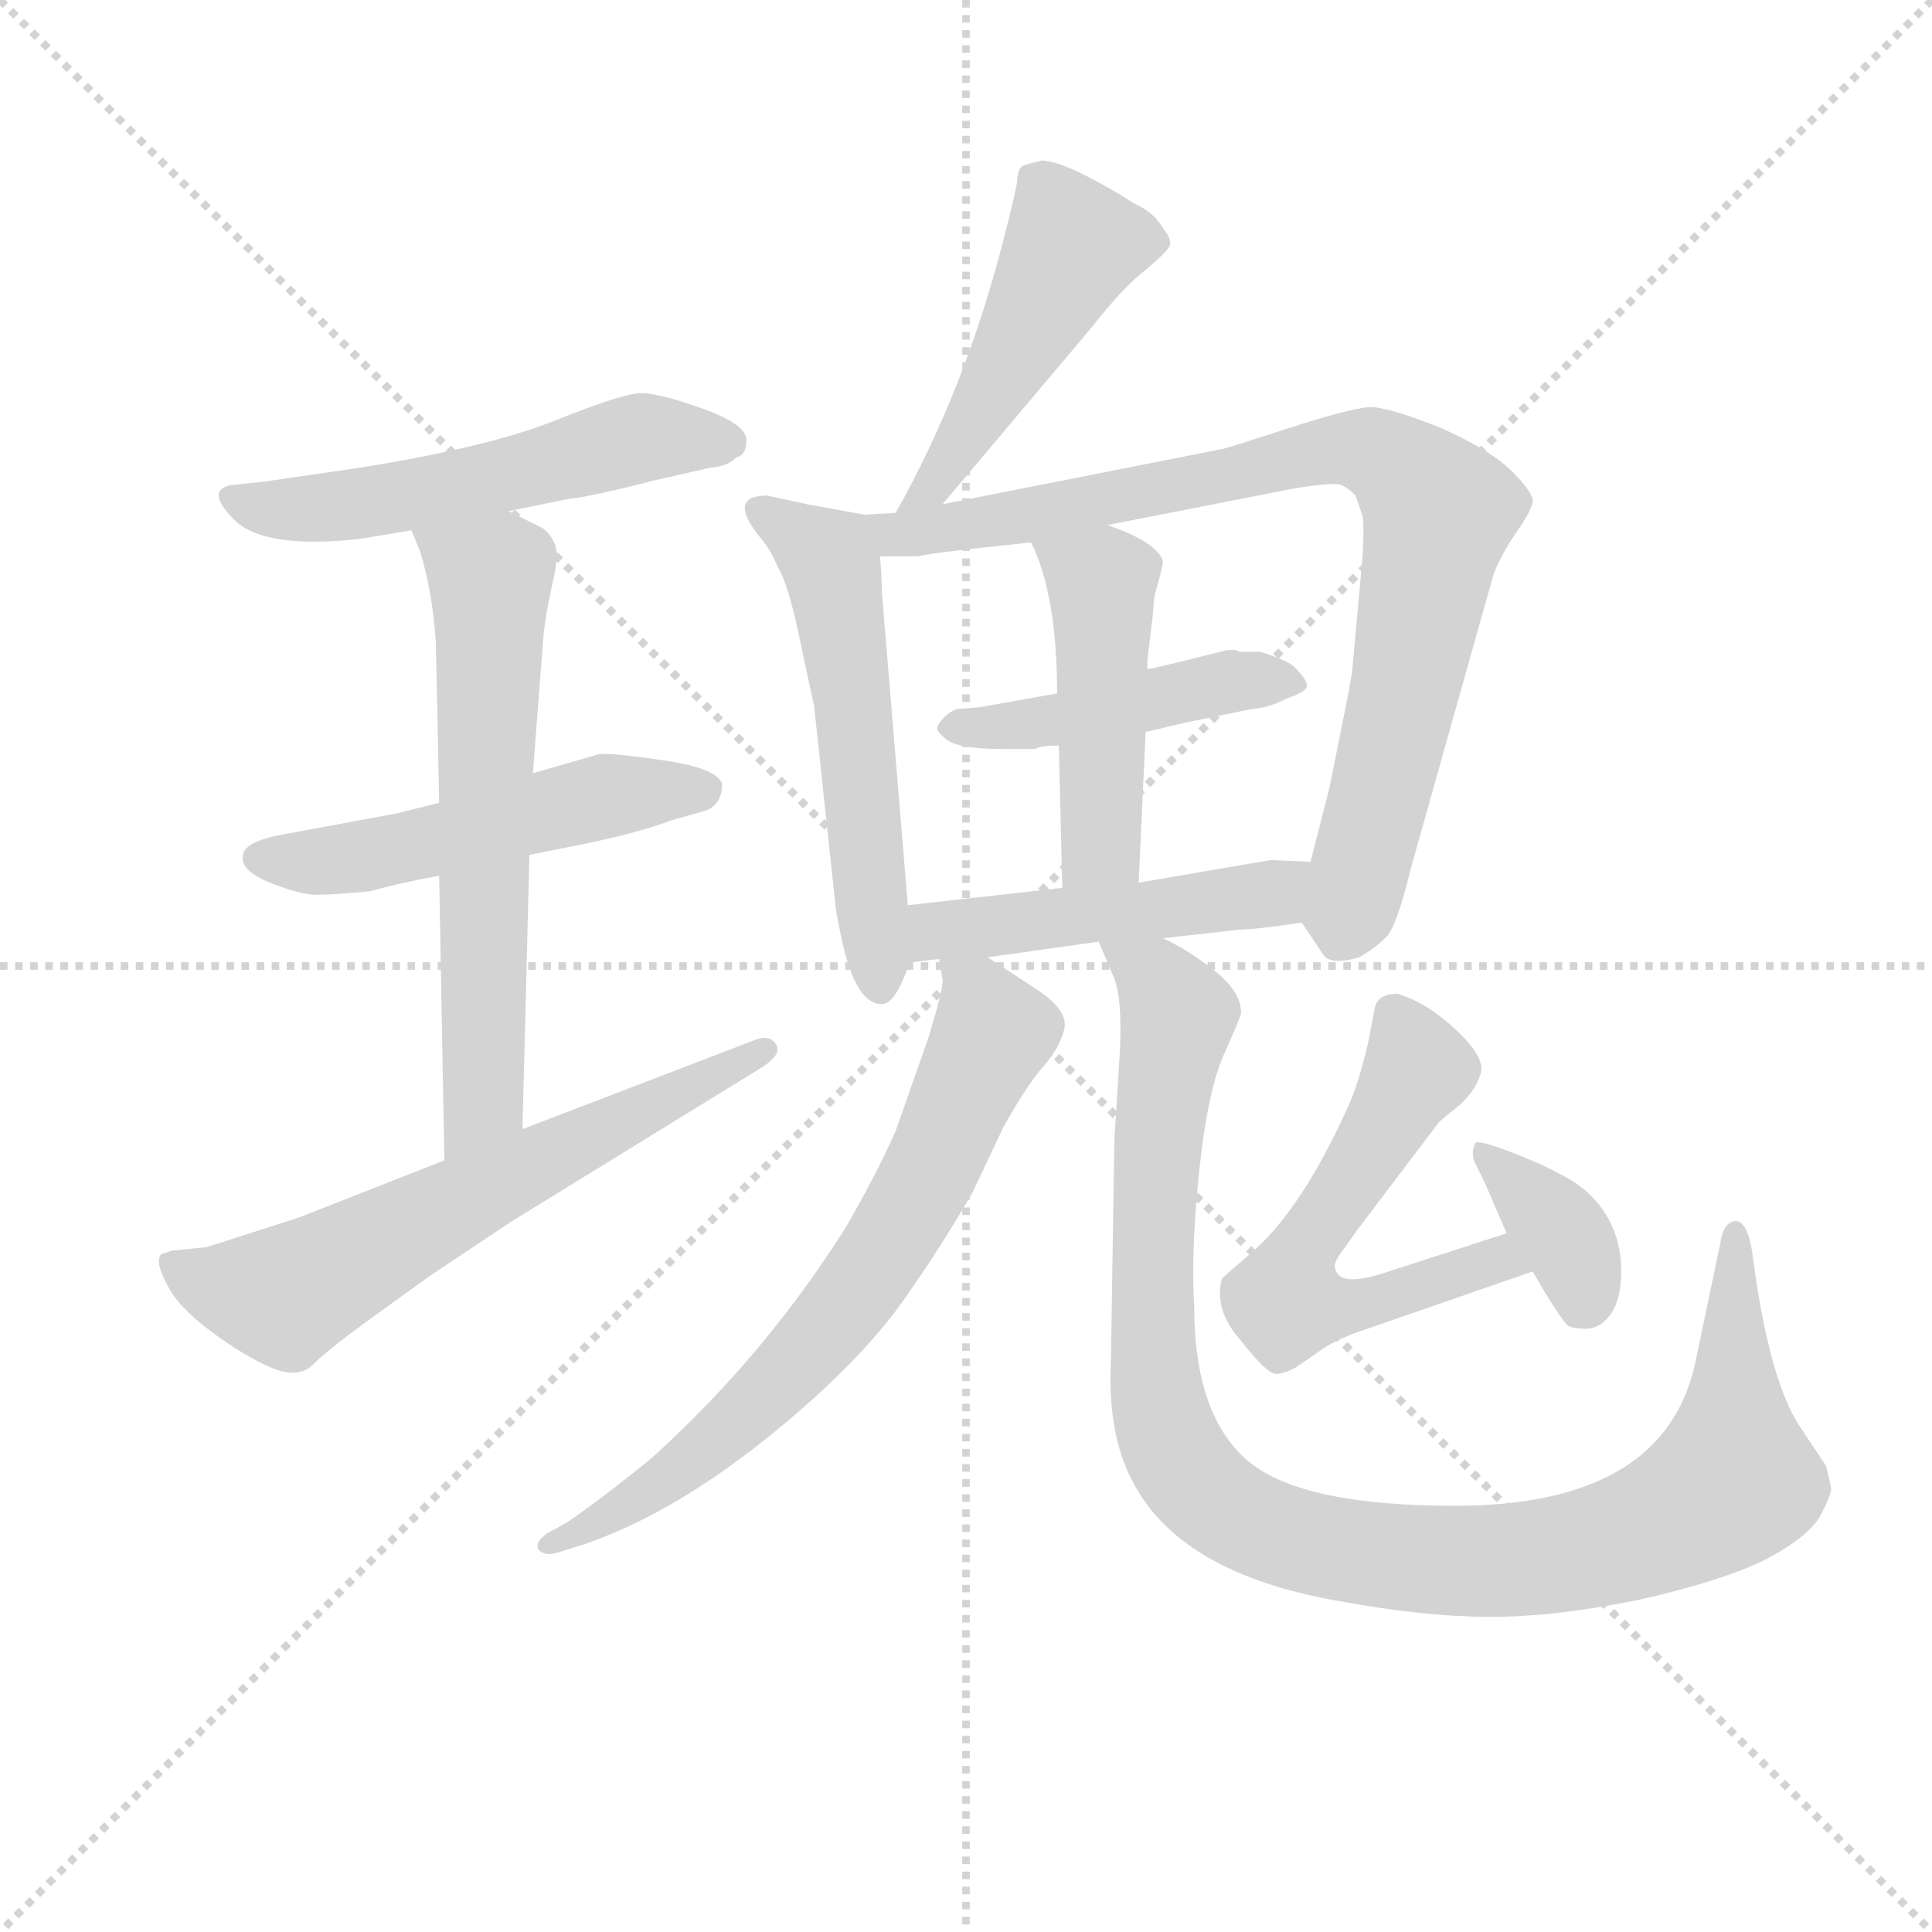 <svg version="1.1" viewBox="0 0 1024 1024" xmlns="http://www.w3.org/2000/svg">
  <g stroke="lightgray" stroke-dasharray="1,1" stroke-width="1" transform="scale(4, 4)">
    <line x1="0" y1="0" x2="256" y2="256"></line>
    <line x1="256" y1="0" x2="0" y2="256"></line>
    <line x1="128" y1="0" x2="128" y2="256"></line>
    <line x1="0" y1="128" x2="256" y2="128"></line>
  </g>
<g transform="scale(0.92, -0.92) translate(60, -900)">
   <style type="text/css">
    @keyframes keyframes0 {
      from {
       stroke: blue;
       stroke-dashoffset: 545;
       stroke-width: 128;
       }
       64% {
       animation-timing-function: step-end;
       stroke: blue;
       stroke-dashoffset: 0;
       stroke-width: 128;
       }
       to {
       stroke: black;
       stroke-width: 1024;
       }
       }
       #make-me-a-hanzi-animation-0 {
         animation: keyframes0 0.694s both;
         animation-delay: 0s;
         animation-timing-function: linear;
       }
    @keyframes keyframes1 {
      from {
       stroke: blue;
       stroke-dashoffset: 519;
       stroke-width: 128;
       }
       63% {
       animation-timing-function: step-end;
       stroke: blue;
       stroke-dashoffset: 0;
       stroke-width: 128;
       }
       to {
       stroke: black;
       stroke-width: 1024;
       }
       }
       #make-me-a-hanzi-animation-1 {
         animation: keyframes1 0.672s both;
         animation-delay: 0.694s;
         animation-timing-function: linear;
       }
    @keyframes keyframes2 {
      from {
       stroke: blue;
       stroke-dashoffset: 634;
       stroke-width: 128;
       }
       67% {
       animation-timing-function: step-end;
       stroke: blue;
       stroke-dashoffset: 0;
       stroke-width: 128;
       }
       to {
       stroke: black;
       stroke-width: 1024;
       }
       }
       #make-me-a-hanzi-animation-2 {
         animation: keyframes2 0.766s both;
         animation-delay: 1.366s;
         animation-timing-function: linear;
       }
    @keyframes keyframes3 {
      from {
       stroke: blue;
       stroke-dashoffset: 636;
       stroke-width: 128;
       }
       67% {
       animation-timing-function: step-end;
       stroke: blue;
       stroke-dashoffset: 0;
       stroke-width: 128;
       }
       to {
       stroke: black;
       stroke-width: 1024;
       }
       }
       #make-me-a-hanzi-animation-3 {
         animation: keyframes3 0.768s both;
         animation-delay: 2.132s;
         animation-timing-function: linear;
       }
    @keyframes keyframes4 {
      from {
       stroke: blue;
       stroke-dashoffset: 481;
       stroke-width: 128;
       }
       61% {
       animation-timing-function: step-end;
       stroke: blue;
       stroke-dashoffset: 0;
       stroke-width: 128;
       }
       to {
       stroke: black;
       stroke-width: 1024;
       }
       }
       #make-me-a-hanzi-animation-4 {
         animation: keyframes4 0.641s both;
         animation-delay: 2.899s;
         animation-timing-function: linear;
       }
    @keyframes keyframes5 {
      from {
       stroke: blue;
       stroke-dashoffset: 549;
       stroke-width: 128;
       }
       64% {
       animation-timing-function: step-end;
       stroke: blue;
       stroke-dashoffset: 0;
       stroke-width: 128;
       }
       to {
       stroke: black;
       stroke-width: 1024;
       }
       }
       #make-me-a-hanzi-animation-5 {
         animation: keyframes5 0.697s both;
         animation-delay: 3.541s;
         animation-timing-function: linear;
       }
    @keyframes keyframes6 {
      from {
       stroke: blue;
       stroke-dashoffset: 851;
       stroke-width: 128;
       }
       73% {
       animation-timing-function: step-end;
       stroke: blue;
       stroke-dashoffset: 0;
       stroke-width: 128;
       }
       to {
       stroke: black;
       stroke-width: 1024;
       }
       }
       #make-me-a-hanzi-animation-6 {
         animation: keyframes6 0.943s both;
         animation-delay: 4.238s;
         animation-timing-function: linear;
       }
    @keyframes keyframes7 {
      from {
       stroke: blue;
       stroke-dashoffset: 453;
       stroke-width: 128;
       }
       60% {
       animation-timing-function: step-end;
       stroke: blue;
       stroke-dashoffset: 0;
       stroke-width: 128;
       }
       to {
       stroke: black;
       stroke-width: 1024;
       }
       }
       #make-me-a-hanzi-animation-7 {
         animation: keyframes7 0.619s both;
         animation-delay: 5.18s;
         animation-timing-function: linear;
       }
    @keyframes keyframes8 {
      from {
       stroke: blue;
       stroke-dashoffset: 468;
       stroke-width: 128;
       }
       60% {
       animation-timing-function: step-end;
       stroke: blue;
       stroke-dashoffset: 0;
       stroke-width: 128;
       }
       to {
       stroke: black;
       stroke-width: 1024;
       }
       }
       #make-me-a-hanzi-animation-8 {
         animation: keyframes8 0.631s both;
         animation-delay: 5.799s;
         animation-timing-function: linear;
       }
    @keyframes keyframes9 {
      from {
       stroke: blue;
       stroke-dashoffset: 487;
       stroke-width: 128;
       }
       61% {
       animation-timing-function: step-end;
       stroke: blue;
       stroke-dashoffset: 0;
       stroke-width: 128;
       }
       to {
       stroke: black;
       stroke-width: 1024;
       }
       }
       #make-me-a-hanzi-animation-9 {
         animation: keyframes9 0.646s both;
         animation-delay: 6.43s;
         animation-timing-function: linear;
       }
    @keyframes keyframes10 {
      from {
       stroke: blue;
       stroke-dashoffset: 700;
       stroke-width: 128;
       }
       69% {
       animation-timing-function: step-end;
       stroke: blue;
       stroke-dashoffset: 0;
       stroke-width: 128;
       }
       to {
       stroke: black;
       stroke-width: 1024;
       }
       }
       #make-me-a-hanzi-animation-10 {
         animation: keyframes10 0.82s both;
         animation-delay: 7.076s;
         animation-timing-function: linear;
       }
    @keyframes keyframes11 {
      from {
       stroke: blue;
       stroke-dashoffset: 1060;
       stroke-width: 128;
       }
       78% {
       animation-timing-function: step-end;
       stroke: blue;
       stroke-dashoffset: 0;
       stroke-width: 128;
       }
       to {
       stroke: black;
       stroke-width: 1024;
       }
       }
       #make-me-a-hanzi-animation-11 {
         animation: keyframes11 1.113s both;
         animation-delay: 7.896s;
         animation-timing-function: linear;
       }
    @keyframes keyframes12 {
      from {
       stroke: blue;
       stroke-dashoffset: 580;
       stroke-width: 128;
       }
       65% {
       animation-timing-function: step-end;
       stroke: blue;
       stroke-dashoffset: 0;
       stroke-width: 128;
       }
       to {
       stroke: black;
       stroke-width: 1024;
       }
       }
       #make-me-a-hanzi-animation-12 {
         animation: keyframes12 0.722s both;
         animation-delay: 9.008s;
         animation-timing-function: linear;
       }
    @keyframes keyframes13 {
      from {
       stroke: blue;
       stroke-dashoffset: 366;
       stroke-width: 128;
       }
       54% {
       animation-timing-function: step-end;
       stroke: blue;
       stroke-dashoffset: 0;
       stroke-width: 128;
       }
       to {
       stroke: black;
       stroke-width: 1024;
       }
       }
       #make-me-a-hanzi-animation-13 {
         animation: keyframes13 0.548s both;
         animation-delay: 9.73s;
         animation-timing-function: linear;
       }
</style>
<path d="M 233.0 605.5 L 267.0 612.5 Q 279.0 613.5 318.0 623.5 L 349.0 630.5 Q 360.0 631.5 364.0 636.5 Q 370.0 637.5 370.0 646.5 Q 370.0 655.5 345.0 664.5 Q 320.0 673.5 309.5 673.5 Q 299.0 673.5 260.5 658.0 Q 222.0 642.5 147.0 630.5 L 92.0 622.5 L 73.0 620.5 Q 58.0 617.5 75.0 600.5 Q 92.0 583.5 147.0 589.5 L 177.0 594.5 L 233.0 605.5 Z" fill="lightgray"></path> 
<path d="M 245.0 407.5 L 270.0 412.5 Q 306.0 419.5 327.0 427.5 L 345.0 432.5 Q 356.0 435.5 356.0 448.5 Q 353.0 457.5 322.0 462.0 Q 291.0 466.5 285.0 465.5 L 247.0 454.5 L 193.0 437.5 L 169.0 431.5 L 99.0 418.5 Q 81.0 414.5 80.0 407.5 Q 78.0 398.5 95.5 391.5 Q 113.0 384.5 122.0 384.5 Q 131.0 384.5 153.0 386.5 Q 171.0 391.5 193.0 395.5 L 245.0 407.5 Z" fill="lightgray"></path> 
<path d="M 241.0 249.5 L 245.0 407.5 L 247.0 454.5 L 253.0 532.5 Q 254.0 544.5 258.0 562.5 Q 262.0 579.5 260.0 585.5 Q 258.0 591.5 253.0 595.5 Q 247.0 598.5 233.0 605.5 C 206.0 619.5 165.0 622.5 177.0 594.5 L 182.0 582.5 Q 189.0 559.5 191.0 531.5 L 192.0 489.5 L 193.0 437.5 L 193.0 395.5 L 196.0 231.5 C 197.0 201.5 240.0 219.5 241.0 249.5 Z" fill="lightgray"></path> 
<path d="M 196.0 231.5 L 112.0 198.5 L 59.0 181.5 L 39.0 179.5 L 33.0 177.5 Q 29.0 173.5 36.0 160.5 Q 42.0 147.5 61.5 133.0 Q 81.0 118.5 96.5 112.0 Q 112.0 105.5 120.5 114.0 Q 129.0 122.5 151.0 138.5 L 187.0 164.5 L 235.0 196.5 L 378.0 284.5 Q 391.0 292.5 387.0 298.5 Q 383.0 304.5 374.0 300.5 L 241.0 249.5 L 196.0 231.5 Z" fill="lightgray"></path> 
<path d="M 483.0 609.5 L 569.0 711.5 Q 587.0 734.5 600.0 744.5 Q 612.0 754.5 614.0 758.5 Q 615.0 762.5 610.0 768.5 Q 605.0 777.5 594.0 782.5 Q 554.0 807.5 540.0 807.5 Q 532.0 805.5 529.0 804.5 Q 526.0 801.5 526.0 795.5 Q 525.0 788.5 518.0 761.5 Q 496.0 675.5 456.0 604.5 C 441.0 578.5 464.0 586.5 483.0 609.5 Z" fill="lightgray"></path> 
<path d="M 438.0 603.5 L 405.0 609.5 L 382.0 614.5 Q 359.0 614.5 377.0 591.5 Q 384.0 583.5 388.0 573.5 Q 394.0 563.5 400.0 535.5 Q 406.0 506.5 409.0 493.5 L 421.0 381.5 Q 421.0 377.5 425.0 358.5 Q 433.0 321.5 448.0 321.5 Q 456.0 321.5 464.0 345.5 L 463.0 378.5 L 448.0 559.5 Q 448.0 567.5 447.0 579.5 C 445.0 602.5 445.0 602.5 438.0 603.5 Z" fill="lightgray"></path> 
<path d="M 578.0 597.5 L 685.0 618.5 Q 709.0 622.5 713.0 620.5 Q 717.0 618.5 721.0 614.5 L 725.0 602.5 Q 726.0 595.5 725.0 579.5 L 719.0 513.5 L 717.0 501.5 L 706.0 446.5 L 695.0 403.5 C 688.0 374.5 687.0 372.5 690.0 368.5 L 702.0 350.5 Q 706.0 343.5 723.0 348.5 Q 732.0 353.5 739.0 360.5 Q 745.0 367.5 753.0 400.5 L 800.0 567.5 Q 803.0 577.5 813.0 592.5 Q 823.0 606.5 823.0 611.5 Q 823.0 616.5 811.0 628.5 Q 799.0 640.5 770.0 653.5 Q 740.0 665.5 729.0 665.5 Q 717.0 664.5 683.0 653.5 Q 649.0 642.5 645.0 641.5 L 483.0 609.5 L 456.0 604.5 L 438.0 603.5 C 408.0 601.5 417.0 579.5 447.0 579.5 L 469.0 579.5 Q 476.0 581.5 534.0 587.5 L 578.0 597.5 Z" fill="lightgray"></path> 
<path d="M 600.0 478.5 L 601.0 478.5 L 622.0 483.5 L 661.0 491.5 Q 672.0 492.5 681.0 497.5 Q 693.0 501.5 693.0 505.0 Q 693.0 508.5 685.0 516.5 Q 679.0 520.5 666.0 524.5 L 654.0 524.5 L 652.0 525.5 L 647.0 525.5 L 631.0 521.5 Q 603.0 514.5 601.0 514.5 L 549.0 500.5 L 504.0 492.5 L 491.0 491.5 Q 484.0 488.5 480.0 481.5 Q 479.0 478.5 486.0 473.5 Q 493.0 468.5 518.0 468.5 L 536.0 468.5 Q 540.0 470.5 550.0 470.5 L 600.0 478.5 Z" fill="lightgray"></path> 
<path d="M 596.0 391.5 L 600.0 478.5 L 601.0 514.5 L 601.0 519.5 L 604.0 544.5 L 605.0 556.5 Q 610.0 573.5 610.0 576.5 Q 607.0 587.5 578.0 597.5 C 550.0 607.5 522.0 614.5 534.0 587.5 Q 549.0 557.5 549.0 500.5 L 550.0 470.5 L 552.0 388.5 C 553.0 358.5 595.0 361.5 596.0 391.5 Z" fill="lightgray"></path> 
<path d="M 695.0 403.5 L 672.0 404.5 L 596.0 391.5 L 552.0 388.5 L 463.0 378.5 C 433.0 375.5 434.0 341.5 464.0 345.5 L 481.0 347.5 L 509.0 348.5 L 573.0 357.5 L 610.0 359.5 L 655.0 364.5 Q 663.0 364.5 690.0 368.5 C 720.0 372.5 725.0 402.5 695.0 403.5 Z" fill="lightgray"></path> 
<path d="M 481.0 347.5 L 483.0 335.5 Q 484.0 332.5 475.0 302.5 L 456.0 248.5 Q 445.0 223.5 427.0 192.5 Q 381.0 119.5 316.0 60.5 Q 288.0 37.5 266.0 22.5 L 255.0 16.5 Q 247.0 10.5 251.0 6.5 Q 255.0 3.5 261.0 5.5 L 274.0 9.5 Q 338.0 30.5 410.0 95.5 Q 444.0 126.5 463.0 154.5 Q 482.0 181.5 500.0 212.5 L 518.0 250.5 Q 532.0 275.5 541.0 285.5 Q 550.0 295.5 553.0 306.5 Q 556.0 317.5 538.0 329.5 L 509.0 348.5 C 484.0 364.5 478.0 368.5 481.0 347.5 Z" fill="lightgray"></path> 
<path d="M 573.0 357.5 L 581.0 338.5 Q 587.0 326.5 585.0 291.5 L 582.0 243.5 L 580.0 115.5 Q 578.0 74.5 592.0 47.5 Q 619.0 -6.5 712.0 -22.5 Q 761.0 -31.5 799.0 -31.5 Q 836.0 -31.5 885.0 -21.5 Q 933.0 -10.5 957.0 1.5 Q 980.0 13.5 988.0 25.5 Q 995.0 38.5 995.0 42.5 Q 994.0 47.5 992.0 55.5 L 976.0 79.5 Q 961.0 103.5 952.0 160.5 L 949.0 181.5 Q 946.0 196.5 940.0 196.5 Q 933.0 196.5 931.0 183.5 L 917.0 116.5 Q 900.0 32.5 778.0 32.5 Q 691.0 32.5 660.0 57.5 Q 628.0 83.5 628.0 147.5 Q 626.0 179.5 631.0 226.5 Q 636.0 273.5 646.0 294.5 Q 655.0 314.5 655.0 316.5 Q 655.0 328.5 640.0 340.5 Q 625.0 352.5 610.0 359.5 C 584.0 374.5 562.0 385.5 573.0 357.5 Z" fill="lightgray"></path> 
<path d="M 709.0 171.5 Q 710.0 175.5 715.0 181.5 L 722.0 191.5 L 769.0 253.5 Q 771.0 255.5 781.0 263.5 Q 790.0 271.5 793.0 281.5 Q 796.0 290.5 779.0 306.5 Q 762.0 322.5 745.0 327.5 Q 734.0 327.5 732.0 319.5 Q 732.0 318.5 728.0 298.5 Q 723.0 277.5 718.0 265.5 Q 690.0 202.5 660.0 177.5 Q 645.0 164.5 644.0 163.5 Q 639.0 145.5 655.0 127.5 Q 670.0 108.5 675.0 108.5 Q 680.0 108.5 687.0 112.5 L 700.0 121.5 Q 708.0 127.5 722.0 132.5 L 823.0 167.5 C 851.0 177.5 837.0 198.5 808.0 189.5 L 737.0 166.5 Q 709.0 157.5 709.0 171.5 Z" fill="lightgray"></path> 
<path d="M 823.0 167.5 L 830.0 155.5 Q 840.0 139.5 842.5 137.0 Q 845.0 134.5 853.5 134.5 Q 862.0 134.5 868.0 143.0 Q 874.0 151.5 874.0 168.0 Q 874.0 184.5 866.5 198.0 Q 859.0 211.5 846.0 219.5 Q 833.0 227.5 812.5 235.5 Q 792.0 243.5 790.0 241.5 Q 787.0 235.5 790.0 229.5 L 795.0 219.5 L 808.0 189.5 L 823.0 167.5 Z" fill="lightgray"></path> 
      <clipPath id="make-me-a-hanzi-clip-0">
      <path d="M 233.0 605.5 L 267.0 612.5 Q 279.0 613.5 318.0 623.5 L 349.0 630.5 Q 360.0 631.5 364.0 636.5 Q 370.0 637.5 370.0 646.5 Q 370.0 655.5 345.0 664.5 Q 320.0 673.5 309.5 673.5 Q 299.0 673.5 260.5 658.0 Q 222.0 642.5 147.0 630.5 L 92.0 622.5 L 73.0 620.5 Q 58.0 617.5 75.0 600.5 Q 92.0 583.5 147.0 589.5 L 177.0 594.5 L 233.0 605.5 Z" fill="lightgray"></path>
      </clipPath>
      <path clip-path="url(#make-me-a-hanzi-clip-0)" d="M 76.0 610.5 L 135.0 607.5 L 309.0 647.5 L 360.0 645.5 " fill="none" id="make-me-a-hanzi-animation-0" stroke-dasharray="417 834" stroke-linecap="round"></path>

      <clipPath id="make-me-a-hanzi-clip-1">
      <path d="M 245.0 407.5 L 270.0 412.5 Q 306.0 419.5 327.0 427.5 L 345.0 432.5 Q 356.0 435.5 356.0 448.5 Q 353.0 457.5 322.0 462.0 Q 291.0 466.5 285.0 465.5 L 247.0 454.5 L 193.0 437.5 L 169.0 431.5 L 99.0 418.5 Q 81.0 414.5 80.0 407.5 Q 78.0 398.5 95.5 391.5 Q 113.0 384.5 122.0 384.5 Q 131.0 384.5 153.0 386.5 Q 171.0 391.5 193.0 395.5 L 245.0 407.5 Z" fill="lightgray"></path>
      </clipPath>
      <path clip-path="url(#make-me-a-hanzi-clip-1)" d="M 89.0 405.5 L 142.0 404.5 L 285.0 440.5 L 347.0 445.5 " fill="none" id="make-me-a-hanzi-animation-1" stroke-dasharray="391 782" stroke-linecap="round"></path>

      <clipPath id="make-me-a-hanzi-clip-2">
      <path d="M 241.0 249.5 L 245.0 407.5 L 247.0 454.5 L 253.0 532.5 Q 254.0 544.5 258.0 562.5 Q 262.0 579.5 260.0 585.5 Q 258.0 591.5 253.0 595.5 Q 247.0 598.5 233.0 605.5 C 206.0 619.5 165.0 622.5 177.0 594.5 L 182.0 582.5 Q 189.0 559.5 191.0 531.5 L 192.0 489.5 L 193.0 437.5 L 193.0 395.5 L 196.0 231.5 C 197.0 201.5 240.0 219.5 241.0 249.5 Z" fill="lightgray"></path>
      </clipPath>
      <path clip-path="url(#make-me-a-hanzi-clip-2)" d="M 185.0 590.5 L 223.0 567.5 L 219.0 273.5 L 217.0 261.5 L 200.0 239.5 " fill="none" id="make-me-a-hanzi-animation-2" stroke-dasharray="506 1012" stroke-linecap="round"></path>

      <clipPath id="make-me-a-hanzi-clip-3">
      <path d="M 196.0 231.5 L 112.0 198.5 L 59.0 181.5 L 39.0 179.5 L 33.0 177.5 Q 29.0 173.5 36.0 160.5 Q 42.0 147.5 61.5 133.0 Q 81.0 118.5 96.5 112.0 Q 112.0 105.5 120.5 114.0 Q 129.0 122.5 151.0 138.5 L 187.0 164.5 L 235.0 196.5 L 378.0 284.5 Q 391.0 292.5 387.0 298.5 Q 383.0 304.5 374.0 300.5 L 241.0 249.5 L 196.0 231.5 Z" fill="lightgray"></path>
      </clipPath>
      <path clip-path="url(#make-me-a-hanzi-clip-3)" d="M 38.0 173.5 L 60.0 160.5 L 108.0 155.5 L 380.0 295.5 " fill="none" id="make-me-a-hanzi-animation-3" stroke-dasharray="508 1016" stroke-linecap="round"></path>

      <clipPath id="make-me-a-hanzi-clip-4">
      <path d="M 483.0 609.5 L 569.0 711.5 Q 587.0 734.5 600.0 744.5 Q 612.0 754.5 614.0 758.5 Q 615.0 762.5 610.0 768.5 Q 605.0 777.5 594.0 782.5 Q 554.0 807.5 540.0 807.5 Q 532.0 805.5 529.0 804.5 Q 526.0 801.5 526.0 795.5 Q 525.0 788.5 518.0 761.5 Q 496.0 675.5 456.0 604.5 C 441.0 578.5 464.0 586.5 483.0 609.5 Z" fill="lightgray"></path>
      </clipPath>
      <path clip-path="url(#make-me-a-hanzi-clip-4)" d="M 605.0 760.5 L 557.0 757.5 L 488.0 634.5 L 462.0 609.5 " fill="none" id="make-me-a-hanzi-animation-4" stroke-dasharray="353 706" stroke-linecap="round"></path>

      <clipPath id="make-me-a-hanzi-clip-5">
      <path d="M 438.0 603.5 L 405.0 609.5 L 382.0 614.5 Q 359.0 614.5 377.0 591.5 Q 384.0 583.5 388.0 573.5 Q 394.0 563.5 400.0 535.5 Q 406.0 506.5 409.0 493.5 L 421.0 381.5 Q 421.0 377.5 425.0 358.5 Q 433.0 321.5 448.0 321.5 Q 456.0 321.5 464.0 345.5 L 463.0 378.5 L 448.0 559.5 Q 448.0 567.5 447.0 579.5 C 445.0 602.5 445.0 602.5 438.0 603.5 Z" fill="lightgray"></path>
      </clipPath>
      <path clip-path="url(#make-me-a-hanzi-clip-5)" d="M 380.0 602.5 L 420.0 572.5 L 447.0 331.5 " fill="none" id="make-me-a-hanzi-animation-5" stroke-dasharray="421 842" stroke-linecap="round"></path>

      <clipPath id="make-me-a-hanzi-clip-6">
      <path d="M 578.0 597.5 L 685.0 618.5 Q 709.0 622.5 713.0 620.5 Q 717.0 618.5 721.0 614.5 L 725.0 602.5 Q 726.0 595.5 725.0 579.5 L 719.0 513.5 L 717.0 501.5 L 706.0 446.5 L 695.0 403.5 C 688.0 374.5 687.0 372.5 690.0 368.5 L 702.0 350.5 Q 706.0 343.5 723.0 348.5 Q 732.0 353.5 739.0 360.5 Q 745.0 367.5 753.0 400.5 L 800.0 567.5 Q 803.0 577.5 813.0 592.5 Q 823.0 606.5 823.0 611.5 Q 823.0 616.5 811.0 628.5 Q 799.0 640.5 770.0 653.5 Q 740.0 665.5 729.0 665.5 Q 717.0 664.5 683.0 653.5 Q 649.0 642.5 645.0 641.5 L 483.0 609.5 L 456.0 604.5 L 438.0 603.5 C 408.0 601.5 417.0 579.5 447.0 579.5 L 469.0 579.5 Q 476.0 581.5 534.0 587.5 L 578.0 597.5 Z" fill="lightgray"></path>
      </clipPath>
      <path clip-path="url(#make-me-a-hanzi-clip-6)" d="M 443.0 598.5 L 455.0 591.5 L 503.0 597.5 L 698.0 640.5 L 727.0 640.5 L 750.0 628.5 L 769.0 604.5 L 751.0 507.5 L 714.0 363.5 " fill="none" id="make-me-a-hanzi-animation-6" stroke-dasharray="723 1446" stroke-linecap="round"></path>

      <clipPath id="make-me-a-hanzi-clip-7">
      <path d="M 600.0 478.5 L 601.0 478.5 L 622.0 483.5 L 661.0 491.5 Q 672.0 492.5 681.0 497.5 Q 693.0 501.5 693.0 505.0 Q 693.0 508.5 685.0 516.5 Q 679.0 520.5 666.0 524.5 L 654.0 524.5 L 652.0 525.5 L 647.0 525.5 L 631.0 521.5 Q 603.0 514.5 601.0 514.5 L 549.0 500.5 L 504.0 492.5 L 491.0 491.5 Q 484.0 488.5 480.0 481.5 Q 479.0 478.5 486.0 473.5 Q 493.0 468.5 518.0 468.5 L 536.0 468.5 Q 540.0 470.5 550.0 470.5 L 600.0 478.5 Z" fill="lightgray"></path>
      </clipPath>
      <path clip-path="url(#make-me-a-hanzi-clip-7)" d="M 489.0 482.5 L 554.0 485.5 L 647.0 507.5 L 683.0 506.5 " fill="none" id="make-me-a-hanzi-animation-7" stroke-dasharray="325 650" stroke-linecap="round"></path>

      <clipPath id="make-me-a-hanzi-clip-8">
      <path d="M 596.0 391.5 L 600.0 478.5 L 601.0 514.5 L 601.0 519.5 L 604.0 544.5 L 605.0 556.5 Q 610.0 573.5 610.0 576.5 Q 607.0 587.5 578.0 597.5 C 550.0 607.5 522.0 614.5 534.0 587.5 Q 549.0 557.5 549.0 500.5 L 550.0 470.5 L 552.0 388.5 C 553.0 358.5 595.0 361.5 596.0 391.5 Z" fill="lightgray"></path>
      </clipPath>
      <path clip-path="url(#make-me-a-hanzi-clip-8)" d="M 542.0 584.5 L 574.0 564.5 L 574.0 412.5 L 559.0 395.5 " fill="none" id="make-me-a-hanzi-animation-8" stroke-dasharray="340 680" stroke-linecap="round"></path>

      <clipPath id="make-me-a-hanzi-clip-9">
      <path d="M 695.0 403.5 L 672.0 404.5 L 596.0 391.5 L 552.0 388.5 L 463.0 378.5 C 433.0 375.5 434.0 341.5 464.0 345.5 L 481.0 347.5 L 509.0 348.5 L 573.0 357.5 L 610.0 359.5 L 655.0 364.5 Q 663.0 364.5 690.0 368.5 C 720.0 372.5 725.0 402.5 695.0 403.5 Z" fill="lightgray"></path>
      </clipPath>
      <path clip-path="url(#make-me-a-hanzi-clip-9)" d="M 468.0 351.5 L 487.0 364.5 L 673.0 385.5 L 689.0 398.5 " fill="none" id="make-me-a-hanzi-animation-9" stroke-dasharray="359 718" stroke-linecap="round"></path>

      <clipPath id="make-me-a-hanzi-clip-10">
      <path d="M 481.0 347.5 L 483.0 335.5 Q 484.0 332.5 475.0 302.5 L 456.0 248.5 Q 445.0 223.5 427.0 192.5 Q 381.0 119.5 316.0 60.5 Q 288.0 37.5 266.0 22.5 L 255.0 16.5 Q 247.0 10.5 251.0 6.5 Q 255.0 3.5 261.0 5.5 L 274.0 9.5 Q 338.0 30.5 410.0 95.5 Q 444.0 126.5 463.0 154.5 Q 482.0 181.5 500.0 212.5 L 518.0 250.5 Q 532.0 275.5 541.0 285.5 Q 550.0 295.5 553.0 306.5 Q 556.0 317.5 538.0 329.5 L 509.0 348.5 C 484.0 364.5 478.0 368.5 481.0 347.5 Z" fill="lightgray"></path>
      </clipPath>
      <path clip-path="url(#make-me-a-hanzi-clip-10)" d="M 488.0 342.5 L 503.0 328.5 L 510.0 301.5 L 467.0 207.5 L 439.0 163.5 L 367.0 82.5 L 310.0 38.5 L 257.0 10.5 " fill="none" id="make-me-a-hanzi-animation-10" stroke-dasharray="572 1144" stroke-linecap="round"></path>

      <clipPath id="make-me-a-hanzi-clip-11">
      <path d="M 573.0 357.5 L 581.0 338.5 Q 587.0 326.5 585.0 291.5 L 582.0 243.5 L 580.0 115.5 Q 578.0 74.5 592.0 47.5 Q 619.0 -6.5 712.0 -22.5 Q 761.0 -31.5 799.0 -31.5 Q 836.0 -31.5 885.0 -21.5 Q 933.0 -10.5 957.0 1.5 Q 980.0 13.5 988.0 25.5 Q 995.0 38.5 995.0 42.5 Q 994.0 47.5 992.0 55.5 L 976.0 79.5 Q 961.0 103.5 952.0 160.5 L 949.0 181.5 Q 946.0 196.5 940.0 196.5 Q 933.0 196.5 931.0 183.5 L 917.0 116.5 Q 900.0 32.5 778.0 32.5 Q 691.0 32.5 660.0 57.5 Q 628.0 83.5 628.0 147.5 Q 626.0 179.5 631.0 226.5 Q 636.0 273.5 646.0 294.5 Q 655.0 314.5 655.0 316.5 Q 655.0 328.5 640.0 340.5 Q 625.0 352.5 610.0 359.5 C 584.0 374.5 562.0 385.5 573.0 357.5 Z" fill="lightgray"></path>
      </clipPath>
      <path clip-path="url(#make-me-a-hanzi-clip-11)" d="M 579.0 354.5 L 605.0 337.5 L 619.0 314.5 L 604.0 193.5 L 609.0 82.5 L 626.0 49.5 L 662.0 22.5 L 726.0 5.5 L 804.0 0.5 L 870.0 11.5 L 924.0 36.5 L 939.0 47.5 L 938.0 188.5 " fill="none" id="make-me-a-hanzi-animation-11" stroke-dasharray="932 1864" stroke-linecap="round"></path>

      <clipPath id="make-me-a-hanzi-clip-12">
      <path d="M 709.0 171.5 Q 710.0 175.5 715.0 181.5 L 722.0 191.5 L 769.0 253.5 Q 771.0 255.5 781.0 263.5 Q 790.0 271.5 793.0 281.5 Q 796.0 290.5 779.0 306.5 Q 762.0 322.5 745.0 327.5 Q 734.0 327.5 732.0 319.5 Q 732.0 318.5 728.0 298.5 Q 723.0 277.5 718.0 265.5 Q 690.0 202.5 660.0 177.5 Q 645.0 164.5 644.0 163.5 Q 639.0 145.5 655.0 127.5 Q 670.0 108.5 675.0 108.5 Q 680.0 108.5 687.0 112.5 L 700.0 121.5 Q 708.0 127.5 722.0 132.5 L 823.0 167.5 C 851.0 177.5 837.0 198.5 808.0 189.5 L 737.0 166.5 Q 709.0 157.5 709.0 171.5 Z" fill="lightgray"></path>
      </clipPath>
      <path clip-path="url(#make-me-a-hanzi-clip-12)" d="M 744.0 314.5 L 755.0 281.5 L 688.0 176.5 L 682.0 150.5 L 709.0 145.5 L 803.0 174.5 L 814.0 169.5 " fill="none" id="make-me-a-hanzi-animation-12" stroke-dasharray="452 904" stroke-linecap="round"></path>

      <clipPath id="make-me-a-hanzi-clip-13">
      <path d="M 823.0 167.5 L 830.0 155.5 Q 840.0 139.5 842.5 137.0 Q 845.0 134.5 853.5 134.5 Q 862.0 134.5 868.0 143.0 Q 874.0 151.5 874.0 168.0 Q 874.0 184.5 866.5 198.0 Q 859.0 211.5 846.0 219.5 Q 833.0 227.5 812.5 235.5 Q 792.0 243.5 790.0 241.5 Q 787.0 235.5 790.0 229.5 L 795.0 219.5 L 808.0 189.5 L 823.0 167.5 Z" fill="lightgray"></path>
      </clipPath>
      <path clip-path="url(#make-me-a-hanzi-clip-13)" d="M 793.0 235.5 L 846.0 181.5 L 851.0 147.5 " fill="none" id="make-me-a-hanzi-animation-13" stroke-dasharray="238 476" stroke-linecap="round"></path>

</g>
</svg>

